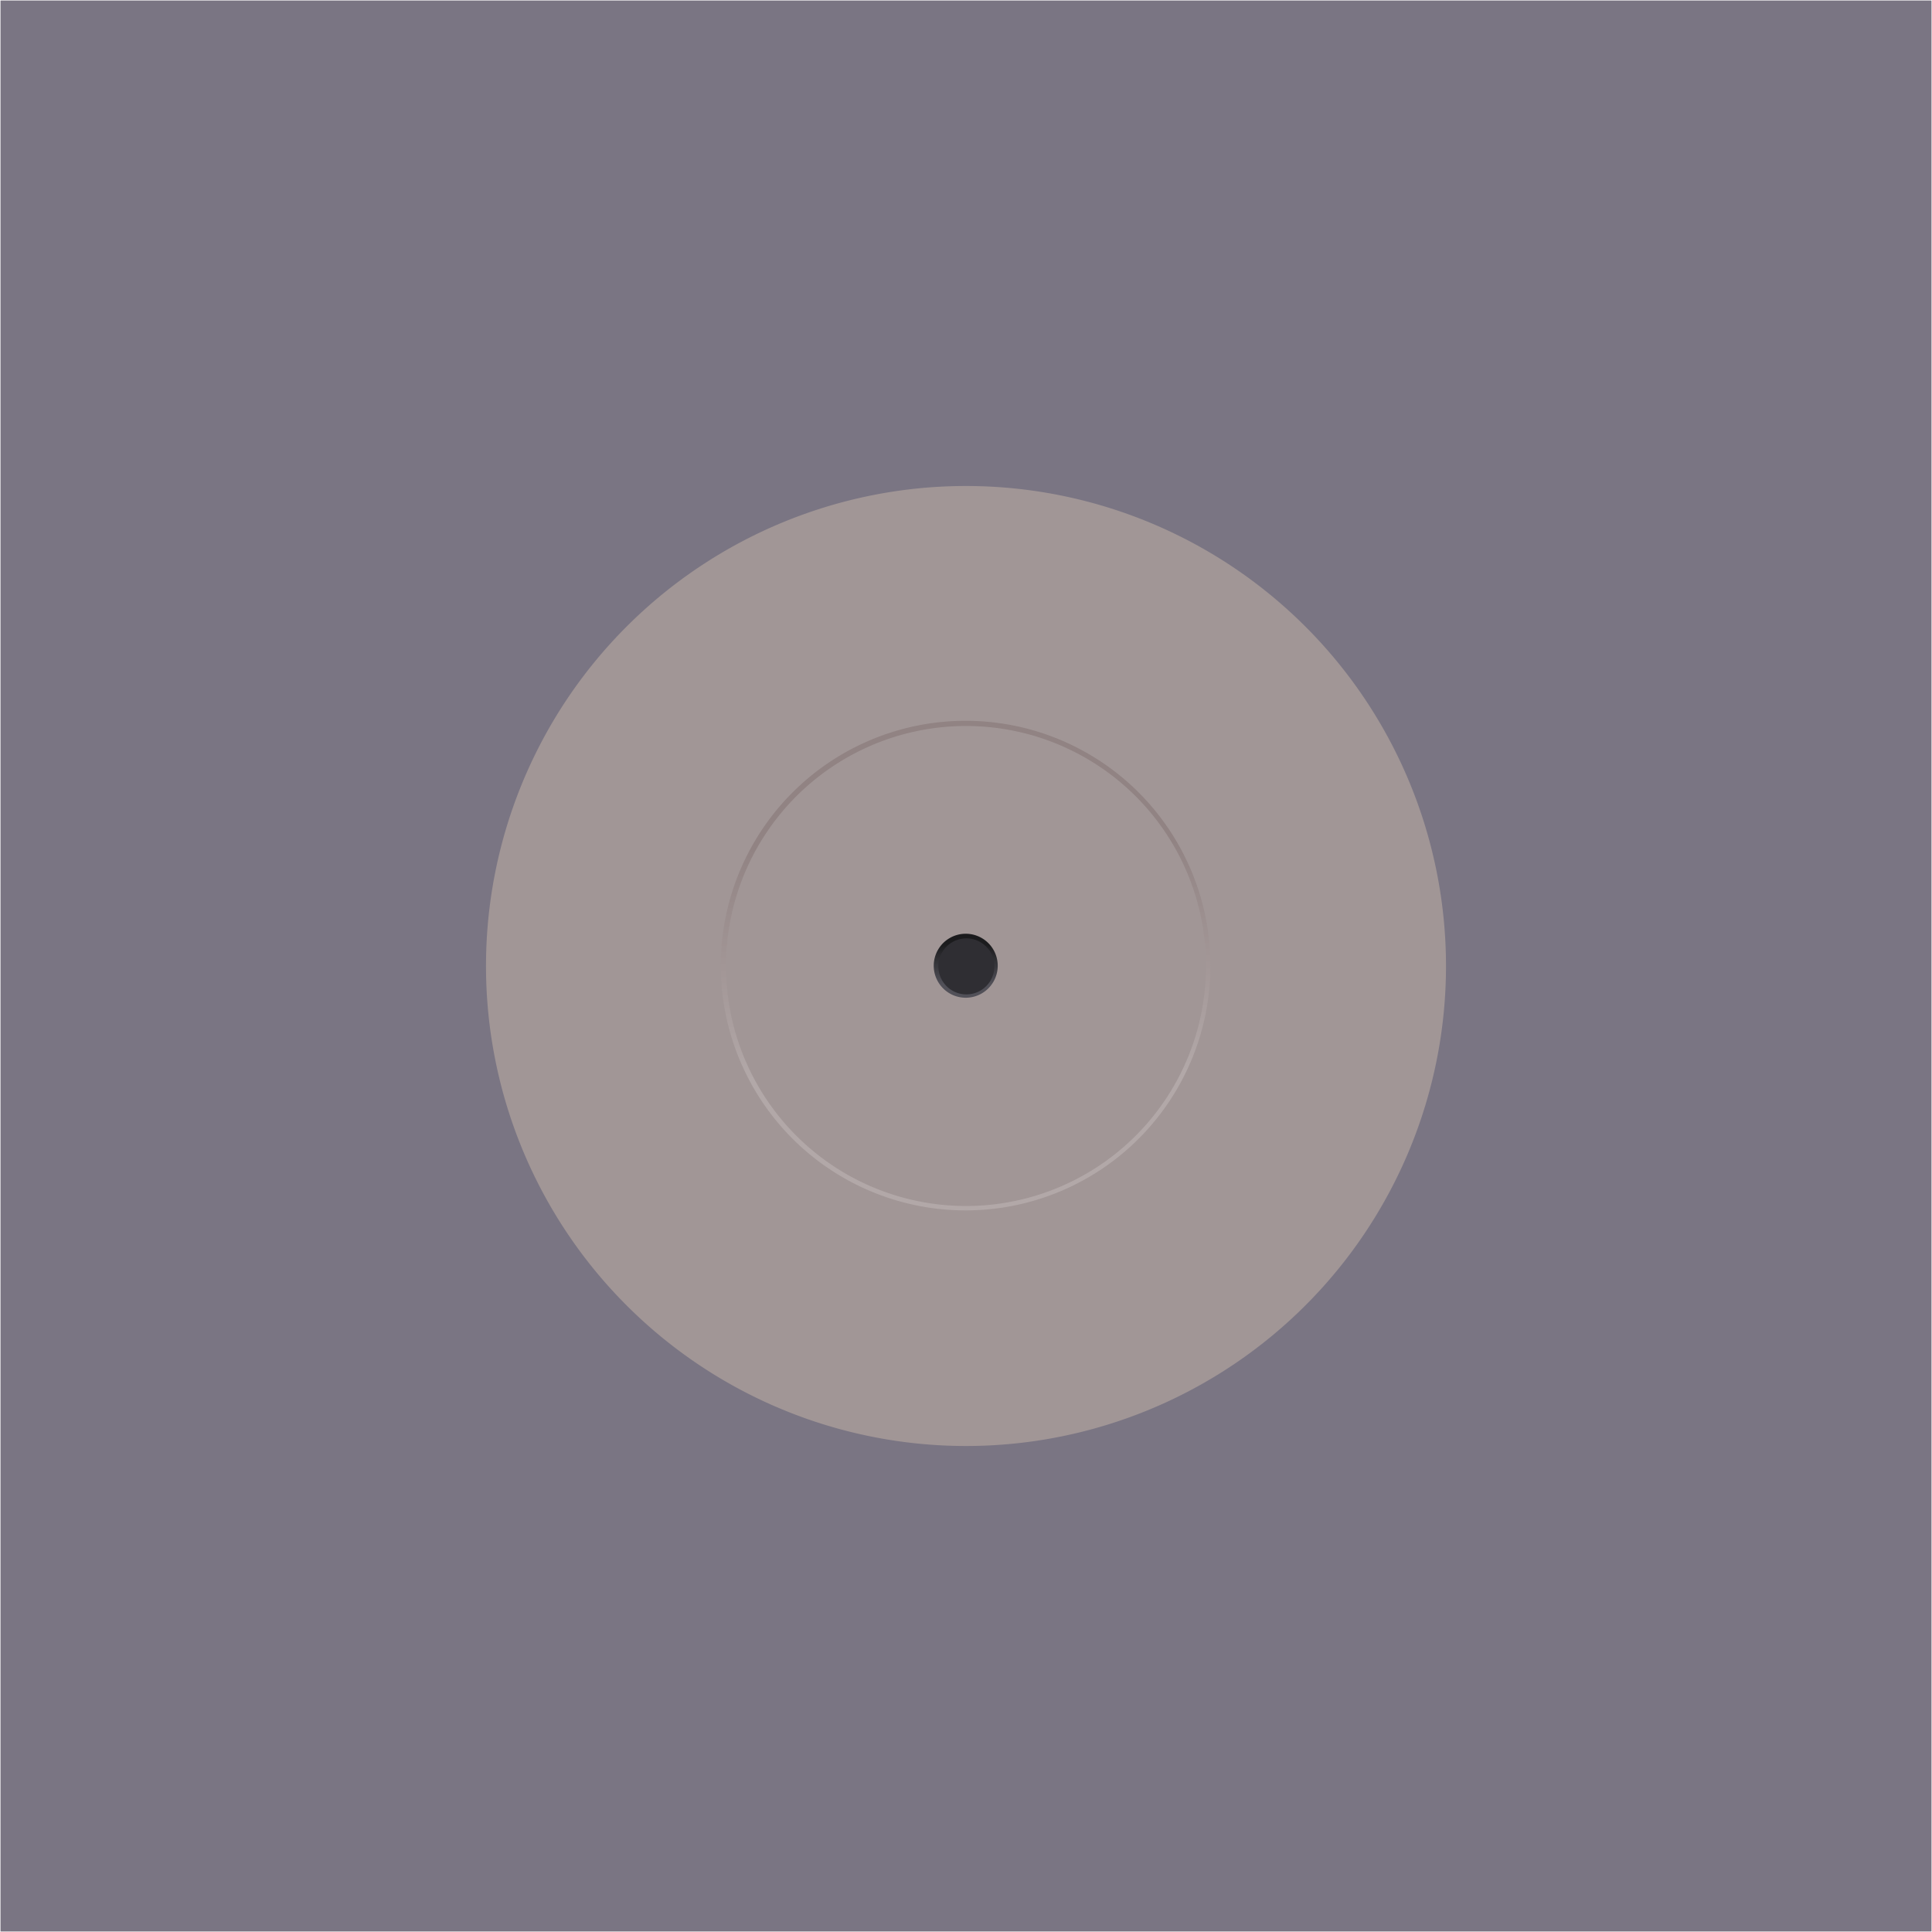 <?xml version="1.0" encoding="UTF-8" standalone="no"?>
<!-- Created with Inkscape (http://www.inkscape.org/) -->

<svg
   xmlns:dc="http://purl.org/dc/elements/1.1/"
   xmlns:cc="http://creativecommons.org/ns#"
   xmlns:rdf="http://www.w3.org/1999/02/22-rdf-syntax-ns#"
   xmlns:svg="http://www.w3.org/2000/svg"
   xmlns="http://www.w3.org/2000/svg"
   xmlns:xlink="http://www.w3.org/1999/xlink"
   xmlns:sodipodi="http://sodipodi.sourceforge.net/DTD/sodipodi-0.dtd"
   xmlns:inkscape="http://www.inkscape.org/namespaces/inkscape"
   width="966"
   height="966"
   id="svg2"
   version="1.1"
   inkscape:version="0.48.4 r9939"
   sodipodi:docname="cover_default_work.svg">
  <defs
     id="defs4">
    <linearGradient
       id="linearGradient4041">
      <stop
         style="stop-color:#1b1b1d;stop-opacity:1;"
         offset="0"
         id="stop4043" />
      <stop
         style="stop-color:#515058;stop-opacity:1;"
         offset="1"
         id="stop4045" />
    </linearGradient>
    <linearGradient
       id="linearGradient3935">
      <stop
         style="stop-color:#918383;stop-opacity:1;"
         offset="0"
         id="stop3937" />
      <stop
         style="stop-color:#b2a8a8;stop-opacity:1;"
         offset="1"
         id="stop3939" />
    </linearGradient>
    <linearGradient
       inkscape:collect="always"
       xlink:href="#linearGradient3935"
       id="linearGradient3962"
       gradientUnits="userSpaceOnUse"
       x1="477.23"
       y1="364.192"
       x2="481.429"
       y2="590.898" />
    <linearGradient
       inkscape:collect="always"
       xlink:href="#linearGradient4041"
       id="linearGradient4047"
       x1="489.881"
       y1="471.995"
       x2="489.683"
       y2="488.965"
       gradientUnits="userSpaceOnUse" />
  </defs>
  <sodipodi:namedview
     id="base"
     pagecolor="#ffffff"
     bordercolor="#666666"
     borderopacity="1.0"
     inkscape:pageopacity="0.0"
     inkscape:pageshadow="2"
     inkscape:zoom="1.979899"
     inkscape:cx="439.41873"
     inkscape:cy="631.72335"
     inkscape:document-units="px"
     inkscape:current-layer="layer4"
     showgrid="false"
     fit-margin-top="0"
     fit-margin-left="0"
     fit-margin-right="0"
     fit-margin-bottom="0"
     inkscape:window-width="1920"
     inkscape:window-height="1056"
     inkscape:window-x="0"
     inkscape:window-y="24"
     inkscape:window-maximized="1" />
  <g
     inkscape:groupmode="layer"
     id="layer2"
     inkscape:label="my bg"
     style="display:inline"
     sodipodi:insensitive="true">
    <rect
       style="fill:#7a7583;fill-opacity:1;fill-rule:nonzero;stroke:none;display:inline"
       id="rect3117"
       width="965.5"
       height="965.5"
       x="0.25"
       y="0.25" />
  </g>
  <g
     inkscape:groupmode="layer"
     id="layer4"
     inkscape:label="label"
     style="display:inline">
    <path
       sodipodi:type="arc"
       style="fill:#a19696;fill-opacity:1;fill-rule:nonzero;stroke:none;display:inline"
       id="path3893-3"
       sodipodi:cx="481.42856"
       sodipodi:cy="483.14285"
       sodipodi:rx="240"
       sodipodi:ry="240"
       d="m 721.429,483.143 a 240,240 0 1 1 -480,0 240,240 0 1 1 480,0 z"
       transform="translate(1.571,-0.143)" />
    <path
       sodipodi:type="arc"
       style="fill:url(#linearGradient3962);fill-opacity:1;fill-rule:nonzero;stroke:none;display:inline"
       id="path3893-8"
       sodipodi:cx="481.42856"
       sodipodi:cy="483.14285"
       sodipodi:rx="240"
       sodipodi:ry="240"
       d="m 721.429,483.143 a 240,240 0 1 1 -480,0 240,240 0 1 1 480,0 z"
       transform="matrix(0.51,0,0,0.51,237.271,236.396)" />
    <path
       sodipodi:type="arc"
       style="fill:#a19696;fill-opacity:1;fill-rule:nonzero;stroke:none;display:inline"
       id="path3893"
       sodipodi:cx="481.42856"
       sodipodi:cy="483.14285"
       sodipodi:rx="240"
       sodipodi:ry="240"
       d="m 721.429,483.143 a 240,240 0 1 1 -480,0 240,240 0 1 1 480,0 z"
       transform="matrix(0.5,0,0,0.5,242.286,241.429)" />
    <path
       sodipodi:type="arc"
       style="fill:url(#linearGradient4047);fill-opacity:1;fill-rule:nonzero;stroke:none;display:inline"
       id="path3984-3"
       sodipodi:cx="490.42905"
       sodipodi:cy="481.12677"
       sodipodi:rx="13.637059"
       sodipodi:ry="13.637059"
       d="m 504.066,481.127 a 13.637,13.637 0 1 1 -27.274,0 13.637,13.637 0 1 1 27.274,0 z"
       transform="matrix(1.173,0,0,1.173,-92.407,-81.493)" />
    <path
       sodipodi:type="arc"
       style="fill:#2f2e33;fill-opacity:1;fill-rule:nonzero;stroke:none"
       id="path3984"
       sodipodi:cx="490.42905"
       sodipodi:cy="481.12677"
       sodipodi:rx="13.637059"
       sodipodi:ry="13.637059"
       d="m 504.066,481.127 a 13.637,13.637 0 1 1 -27.274,0 13.637,13.637 0 1 1 27.274,0 z"
       transform="matrix(1.027,0,0,1.027,-20.481,-10.932)" />
  </g>
</svg>
